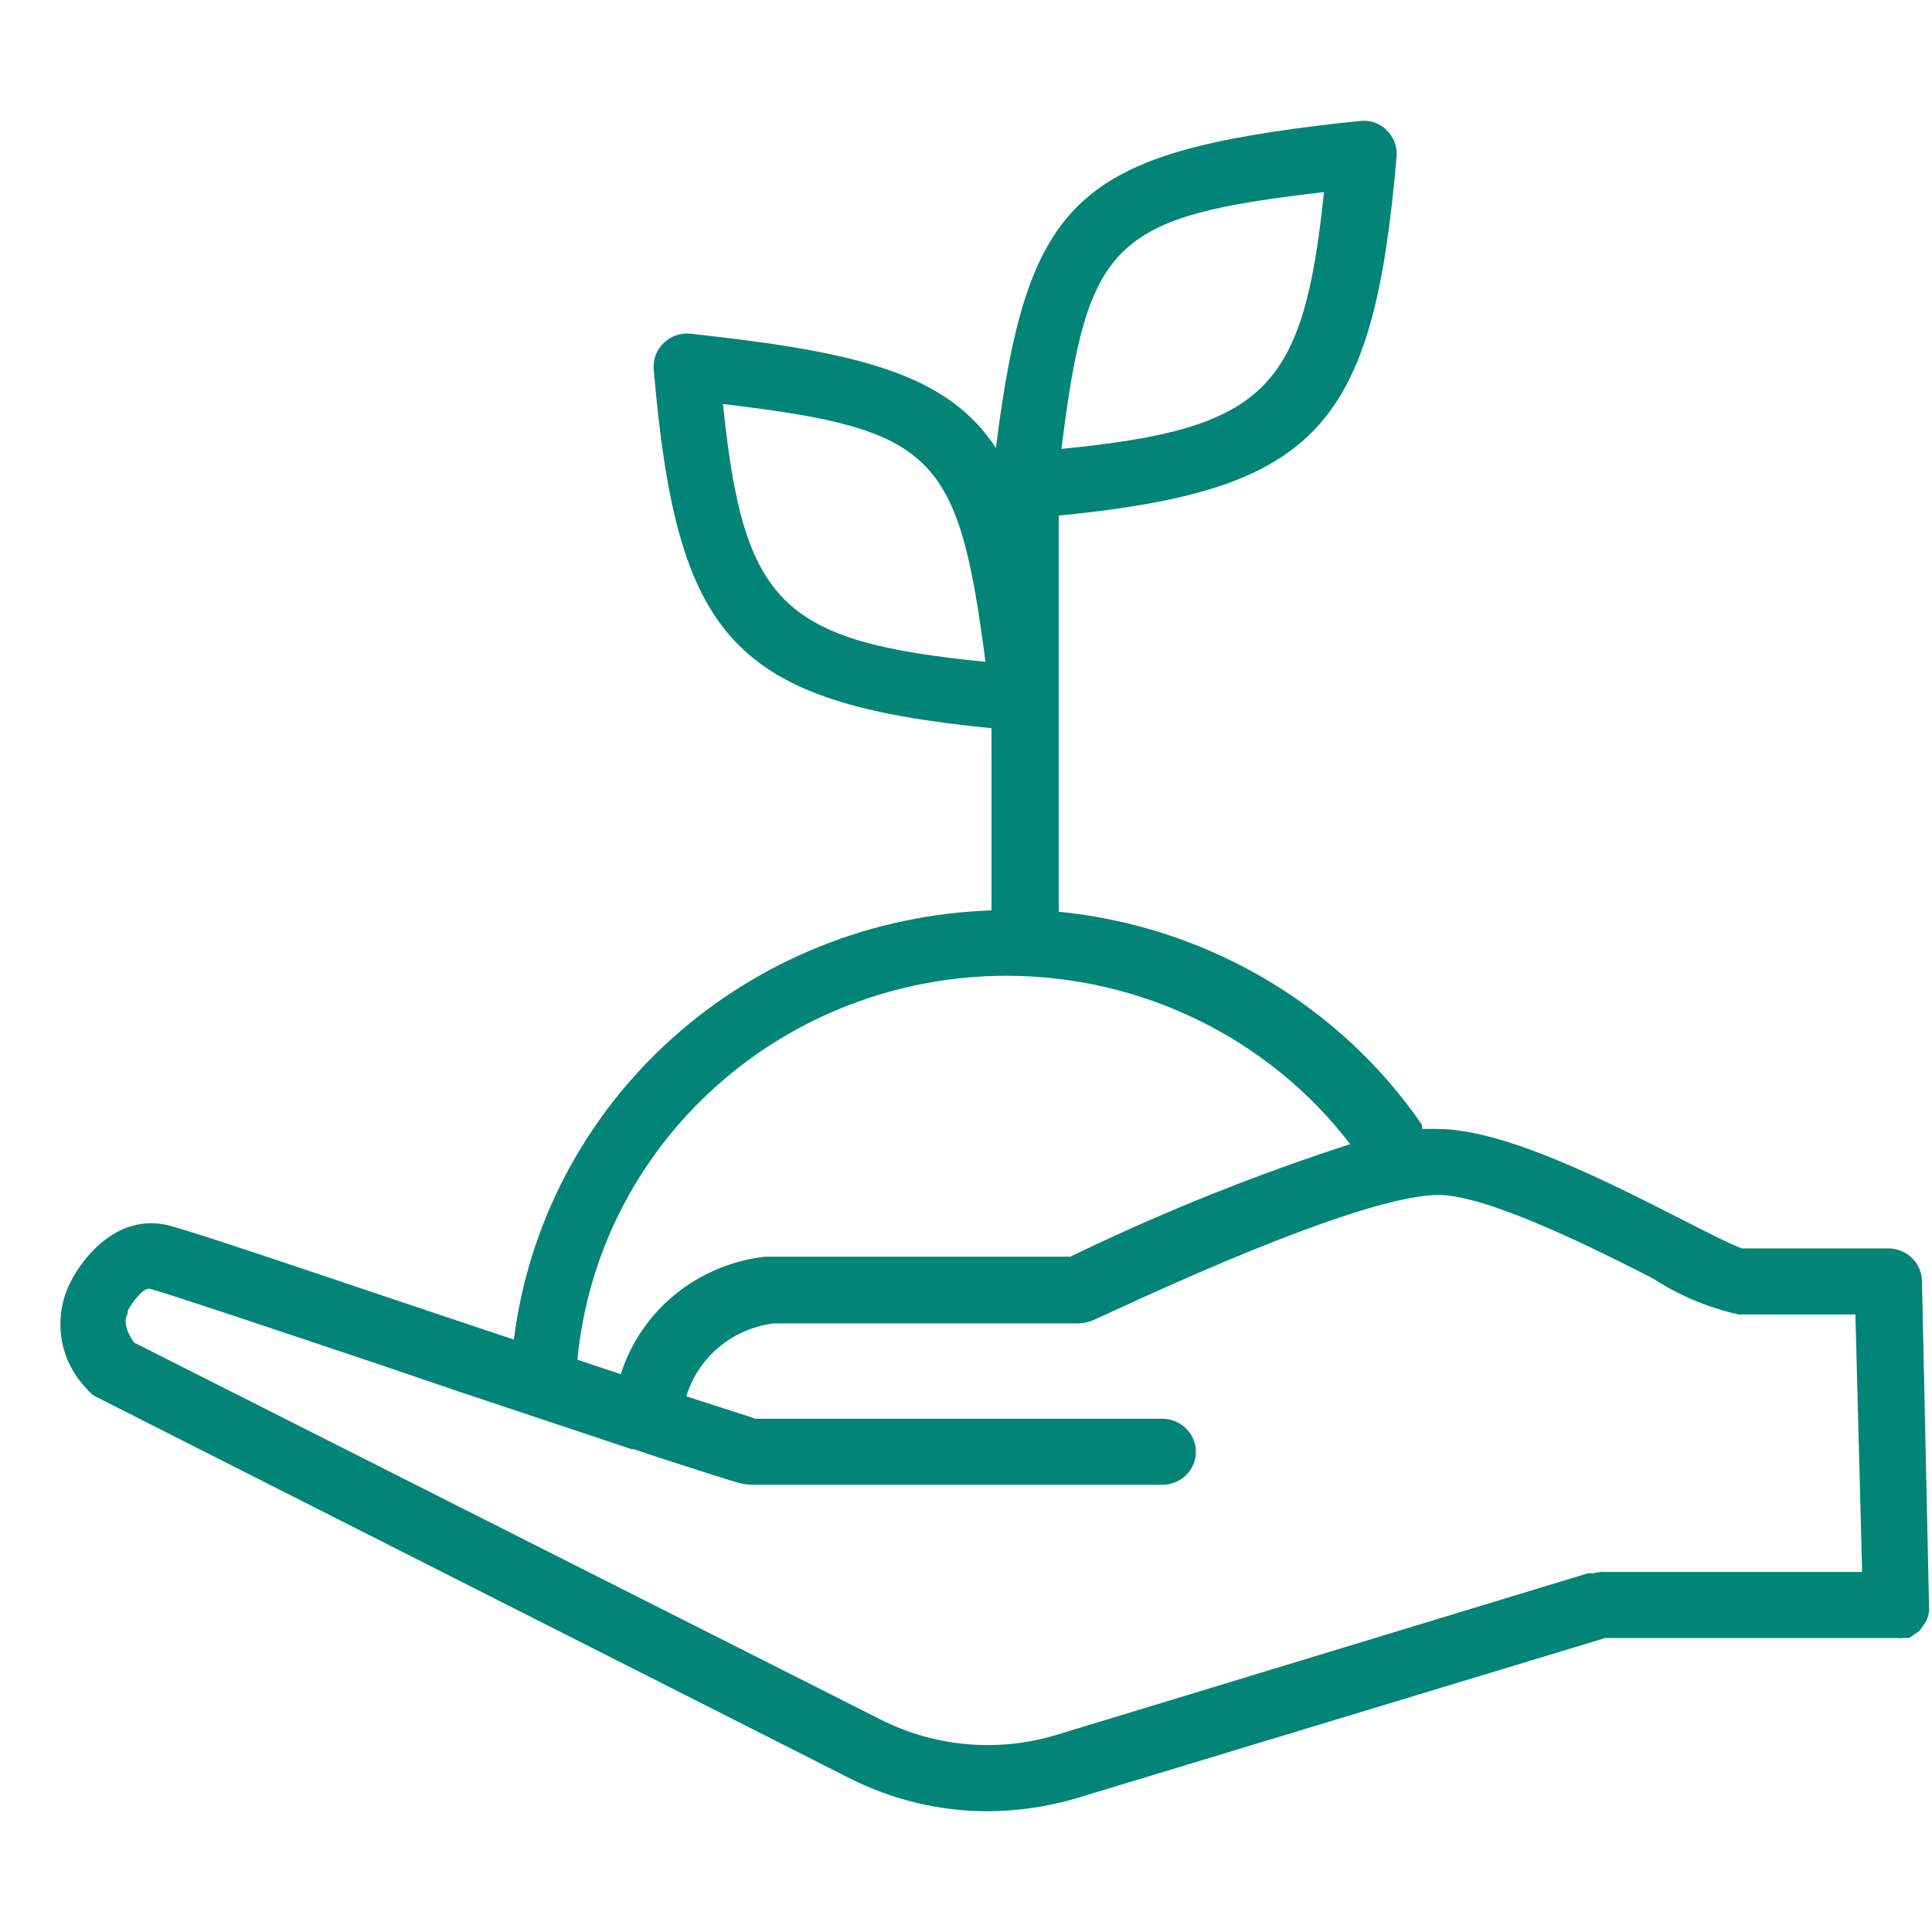 <svg width="48" height="48" viewBox="0 0 48 48" fill="none" xmlns="http://www.w3.org/2000/svg">
<path d="M47.926 40.039C47.93 39.99 47.93 39.941 47.926 39.891V39.891L47.751 31.837C47.751 31.62 47.663 31.411 47.506 31.258C47.349 31.104 47.137 31.017 46.916 31.017H43.283C43.049 30.944 42.364 30.591 41.813 30.312C39.934 29.352 37.37 28.048 35.708 28.048C35.591 28.048 35.458 28.048 35.332 28.048V27.95C34.316 26.47 32.98 25.229 31.42 24.313C29.859 23.398 28.113 22.83 26.305 22.652V12.81C32.743 12.178 34.121 10.604 34.698 3.887C34.708 3.766 34.691 3.645 34.647 3.531C34.604 3.418 34.536 3.315 34.447 3.231C34.361 3.143 34.254 3.078 34.136 3.039C34.019 3.001 33.893 2.99 33.771 3.009L33.353 3.05C26.756 3.797 25.528 4.896 24.743 11.129C23.59 9.374 21.569 8.791 17.594 8.34L17.168 8.291C17.045 8.277 16.921 8.29 16.804 8.33C16.686 8.369 16.58 8.433 16.491 8.518C16.402 8.603 16.334 8.706 16.291 8.82C16.247 8.934 16.231 9.056 16.241 9.177C16.818 15.886 18.204 17.46 24.634 18.092V22.619C21.687 22.716 18.872 23.844 16.697 25.799C14.521 27.753 13.128 30.407 12.767 33.281L11.932 33.002L10.045 32.371C7.247 31.427 4.833 30.616 4.249 30.46C2.979 30.107 2.086 31.181 1.743 31.87C1.529 32.298 1.454 32.779 1.527 33.25C1.6 33.721 1.819 34.158 2.153 34.503C2.224 34.598 2.319 34.675 2.428 34.724L21.11 44.181C22.169 44.717 23.343 44.998 24.534 45.001C25.287 44.997 26.035 44.887 26.756 44.673L39.884 40.695H47.116C47.166 40.703 47.217 40.703 47.266 40.695H47.425C47.473 40.67 47.517 40.64 47.559 40.605C47.605 40.578 47.65 40.548 47.692 40.515L47.784 40.383C47.784 40.383 47.843 40.301 47.868 40.252C47.895 40.184 47.915 40.112 47.926 40.039V40.039ZM32.894 4.772C32.384 9.693 31.441 10.653 26.371 11.153C27.015 5.986 27.633 5.379 32.902 4.772H32.894ZM17.962 10.038C23.223 10.661 23.808 11.268 24.484 16.443C19.415 15.943 18.471 15.008 17.962 10.038ZM25.01 24.243C26.666 24.244 28.298 24.622 29.779 25.348C31.26 26.073 32.549 27.127 33.545 28.426C31.26 29.166 29.028 30.056 26.864 31.091L26.589 31.222H19.206C19.156 31.222 19.089 31.222 19.098 31.222H19.006C18.185 31.316 17.409 31.642 16.773 32.16C16.137 32.678 15.668 33.367 15.423 34.142L14.346 33.781C14.593 31.172 15.824 28.748 17.797 26.984C19.77 25.219 22.342 24.242 25.01 24.243V24.243ZM39.809 39.047L39.566 39.088H39.45L26.263 43.098C24.808 43.544 23.233 43.408 21.878 42.721L3.33 33.355C3.172 33.125 3.046 32.846 3.172 32.633C3.172 32.633 3.172 32.633 3.172 32.568C3.297 32.33 3.572 31.985 3.723 32.018C4.257 32.166 6.771 33.01 9.435 33.904L11.314 34.544L15.69 36.004H15.74C16.617 36.299 17.41 36.545 17.995 36.734L18.262 36.816C18.419 36.867 18.582 36.892 18.747 36.89H28.877C29.098 36.89 29.311 36.803 29.467 36.649C29.624 36.496 29.712 36.287 29.712 36.069C29.712 35.852 29.624 35.643 29.467 35.49C29.311 35.336 29.098 35.249 28.877 35.249H18.855H18.763L18.63 35.2L17.051 34.692C17.196 34.214 17.479 33.788 17.866 33.466C18.253 33.144 18.727 32.94 19.231 32.879H26.797C26.918 32.876 27.037 32.851 27.148 32.805L27.599 32.6C31.775 30.665 34.547 29.689 35.742 29.689C36.936 29.689 39.55 30.985 41.07 31.764C41.718 32.187 42.44 32.49 43.199 32.658H46.097L46.264 39.055H39.809V39.047Z" fill="#028577"/>
</svg>
